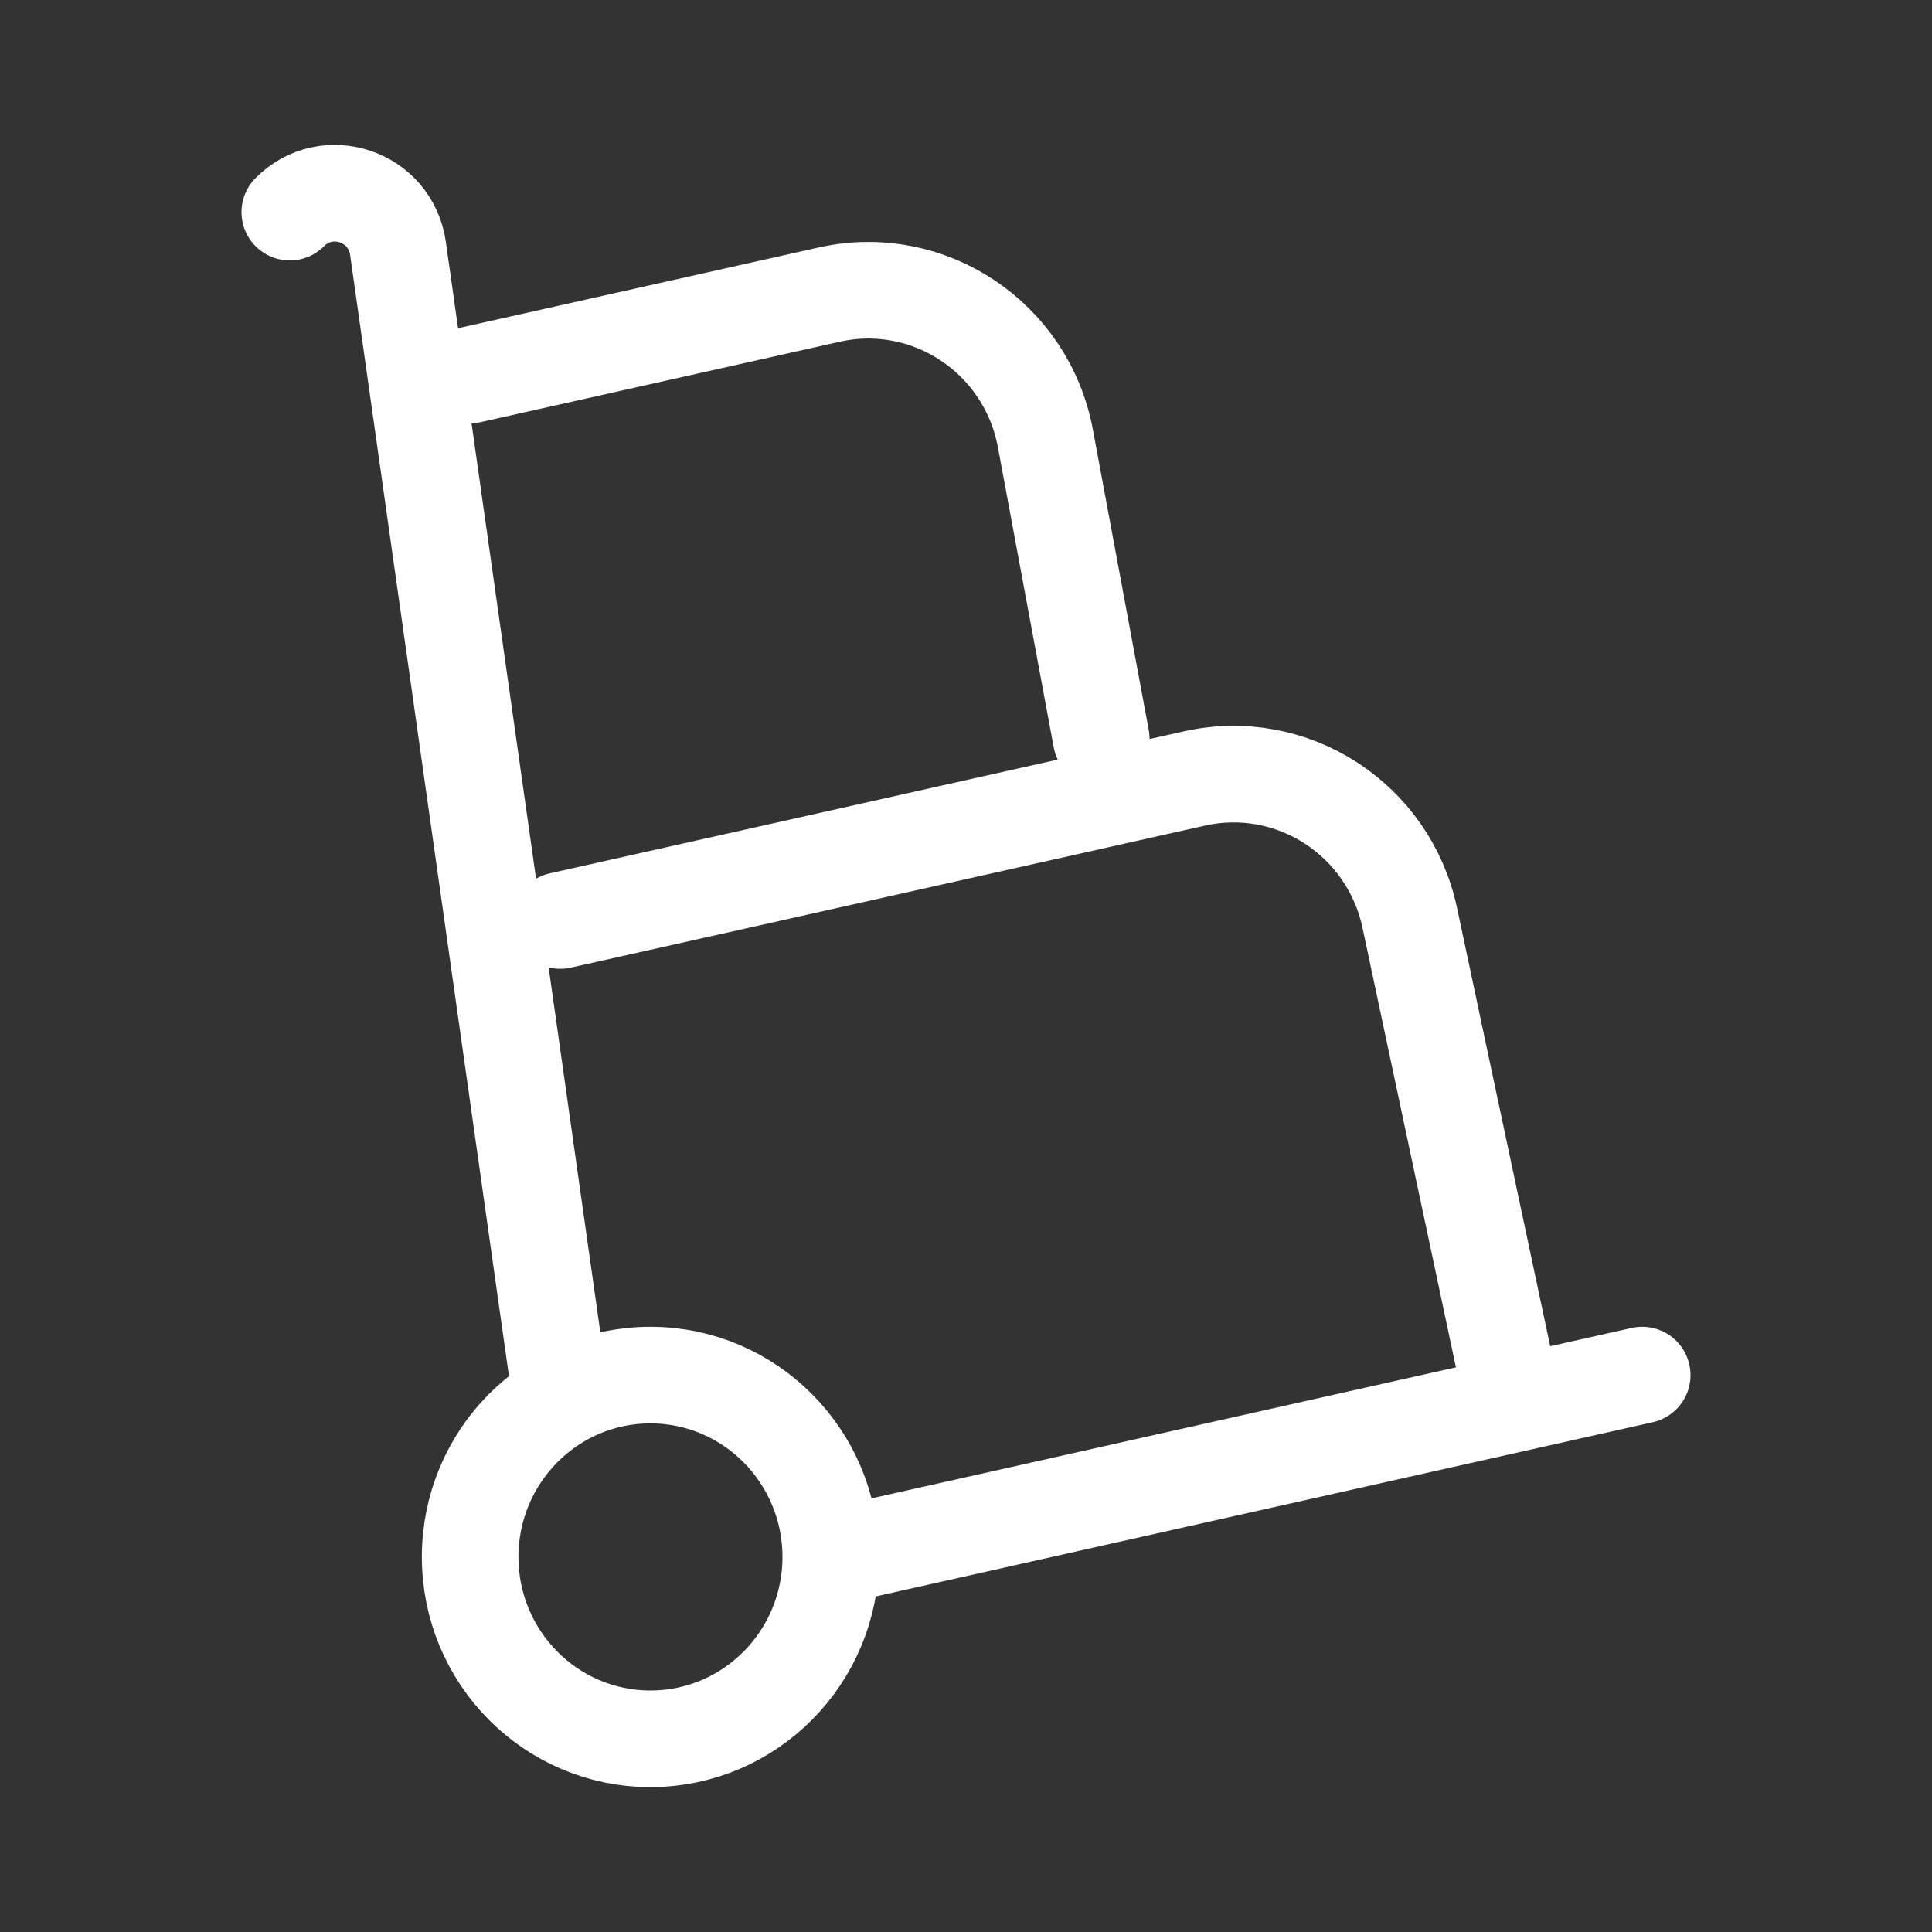<svg width="20" height="20" viewBox="0 0 20 20" fill="none" xmlns="http://www.w3.org/2000/svg">
<rect x="0" y="0" width="20" height="20" fill="#333333" stroke="none"/>
<path d="M8.6 16.118C8.6 17.157 7.764 18 6.733 18C5.702 18 4.867 17.157 4.867 16.118C4.867 15.078 5.702 14.235 6.733 14.235C7.764 14.235 8.6 15.078 8.6 16.118ZM8.6 16.118L17 14.235M5.8 9.529L12.364 8.059C13.376 7.832 14.377 8.48 14.594 9.502L15.6 14.235M4.867 3.882L8.583 3.05C9.613 2.819 10.628 3.494 10.822 4.54L11.4 7.647M5.8 14.431L4.12 2.572C4.043 2.029 3.385 1.808 3 2.196" stroke="white" stroke-linecap="round"/>
</svg>
